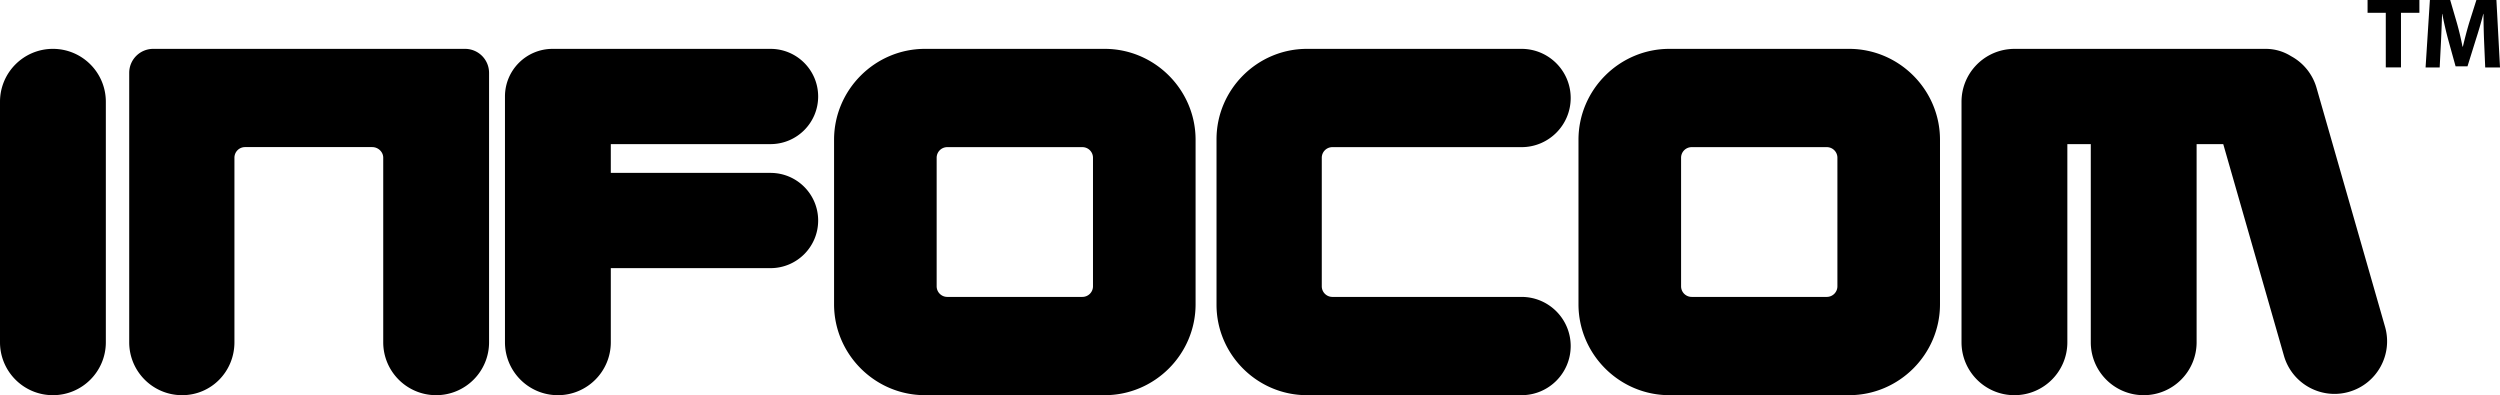 <svg version="1.1" viewBox="0 0 566.927 89.617" xmlns="http://www.w3.org/2000/svg"><path d="m12 89.616c-6.627 0-12-5.373-12-12v-54.536c0-6.628 5.373-12 12-12s12 5.371 12 12v54.535c0 6.628-5.373 12.001-12 12.001zm162.735-50.408h-36.223v-6.528h36.223c5.964 0 10.799-4.835 10.799-10.799 0-5.965-4.835-10.8-10.799-10.8h-49.423c-5.965 0-10.8 4.835-10.8 10.8v55.735c0 6.627 5.373 12 12 12s12-5.373 12-12v-16.81h36.223c5.964 0 10.799-4.835 10.799-10.8 1e-3 -5.963-4.834-10.798-10.799-10.798zm366.124 34.9-15.535-54.178a11.875 11.875 0 0 0-5.787-7.196 10.737 10.737 0 0 0-5.723-1.652h-57a10.9 10.9 0 0 0-1.105 0.056c-6.107 0.558-10.895 5.688-10.895 11.944v54.535c0 6.627 5.371 12 12 12 6.627 0 12-5.373 12-12v-44.937h5.314v44.937c0 6.627 5.373 12 12 12 6.625 0 11.998-5.373 11.998-12v-44.937h6.041l13.766 48.002c1.5 5.233 6.271 8.642 11.457 8.642 1.088 0 2.193-0.149 3.293-0.465 6.33-1.817 9.992-8.42 8.176-14.751zm-290.351-63.027h-40.751c-11.338 0-20.615 9.276-20.615 20.614v37.306c0 11.338 9.277 20.614 20.615 20.614h40.751c11.339 0 20.615-9.276 20.615-20.614v-37.305c0-11.338-9.276-20.615-20.615-20.615zm-2.65 53.848c0 1.32-1.08 2.4-2.4 2.4h-30.652c-1.32 0-2.4-1.08-2.4-2.4v-29.162c0-1.32 1.08-2.4 2.4-2.4h30.652c1.32 0 2.4 1.08 2.4 2.4zm171.463-53.848h-40.751c-11.337 0-20.615 9.276-20.615 20.614v37.306c0 11.338 9.278 20.614 20.615 20.614h40.751c11.339 0 20.614-9.276 20.614-20.614v-37.305c0-11.338-9.275-20.615-20.614-20.615zm-2.65 53.848c0 1.32-1.08 2.4-2.399 2.4h-30.651c-1.32 0-2.4-1.08-2.4-2.4v-29.162c0-1.32 1.08-2.4 2.4-2.4h30.651a2.407 2.407 0 0 1 2.399 2.4zm-311.207-53.848h-70.722a5.44 5.44 0 0 0-5.441 5.44v61.095c0 6.627 5.373 12 12 12s11.861-5.373 11.861-12v-41.859c0-1.32 1.08-2.4 2.4-2.4h28.855c1.32 0 2.488 1.08 2.488 2.4v41.858c0 6.627 5.373 12 12 12s12-5.373 12-12v-61.093a5.441 5.441 0 0 0-5.441-5.441zm239.578 56.249h-42.9c-1.32 0-2.4-1.08-2.4-2.4v-29.163c0-1.32 1.08-2.4 2.4-2.4h42.9c6.153 0 11.145-4.988 11.145-11.143s-4.99-11.144-11.145-11.144h-48.664c-11.279 0-20.507 9.228-20.507 20.507v37.521c0 11.278 9.228 20.507 20.507 20.507h48.664c6.153 0 11.145-4.988 11.145-11.144s-4.991-11.141-11.145-11.141zm195.985-64.427h-4.131v-2.903h11.752v2.903h-4.176v12.387h-3.445zm22.297 6.534a166.32 166.32 0 0 1-0.139-6.285h-0.045a96.867 96.867 0 0 1-1.725 5.921l-1.859 5.967h-2.701l-1.633-5.898c-0.5-1.814-0.998-3.97-1.385-5.989h-0.045a442.7 442.7 0 0 1-0.248 6.33l-0.297 5.809h-3.197l0.977-15.29h4.604l1.496 5.127c0.5 1.747 0.955 3.651 1.295 5.444h0.09c0.408-1.77 0.932-3.766 1.451-5.489l1.611-5.082h4.539l0.814 15.29h-3.355z"/></svg>
